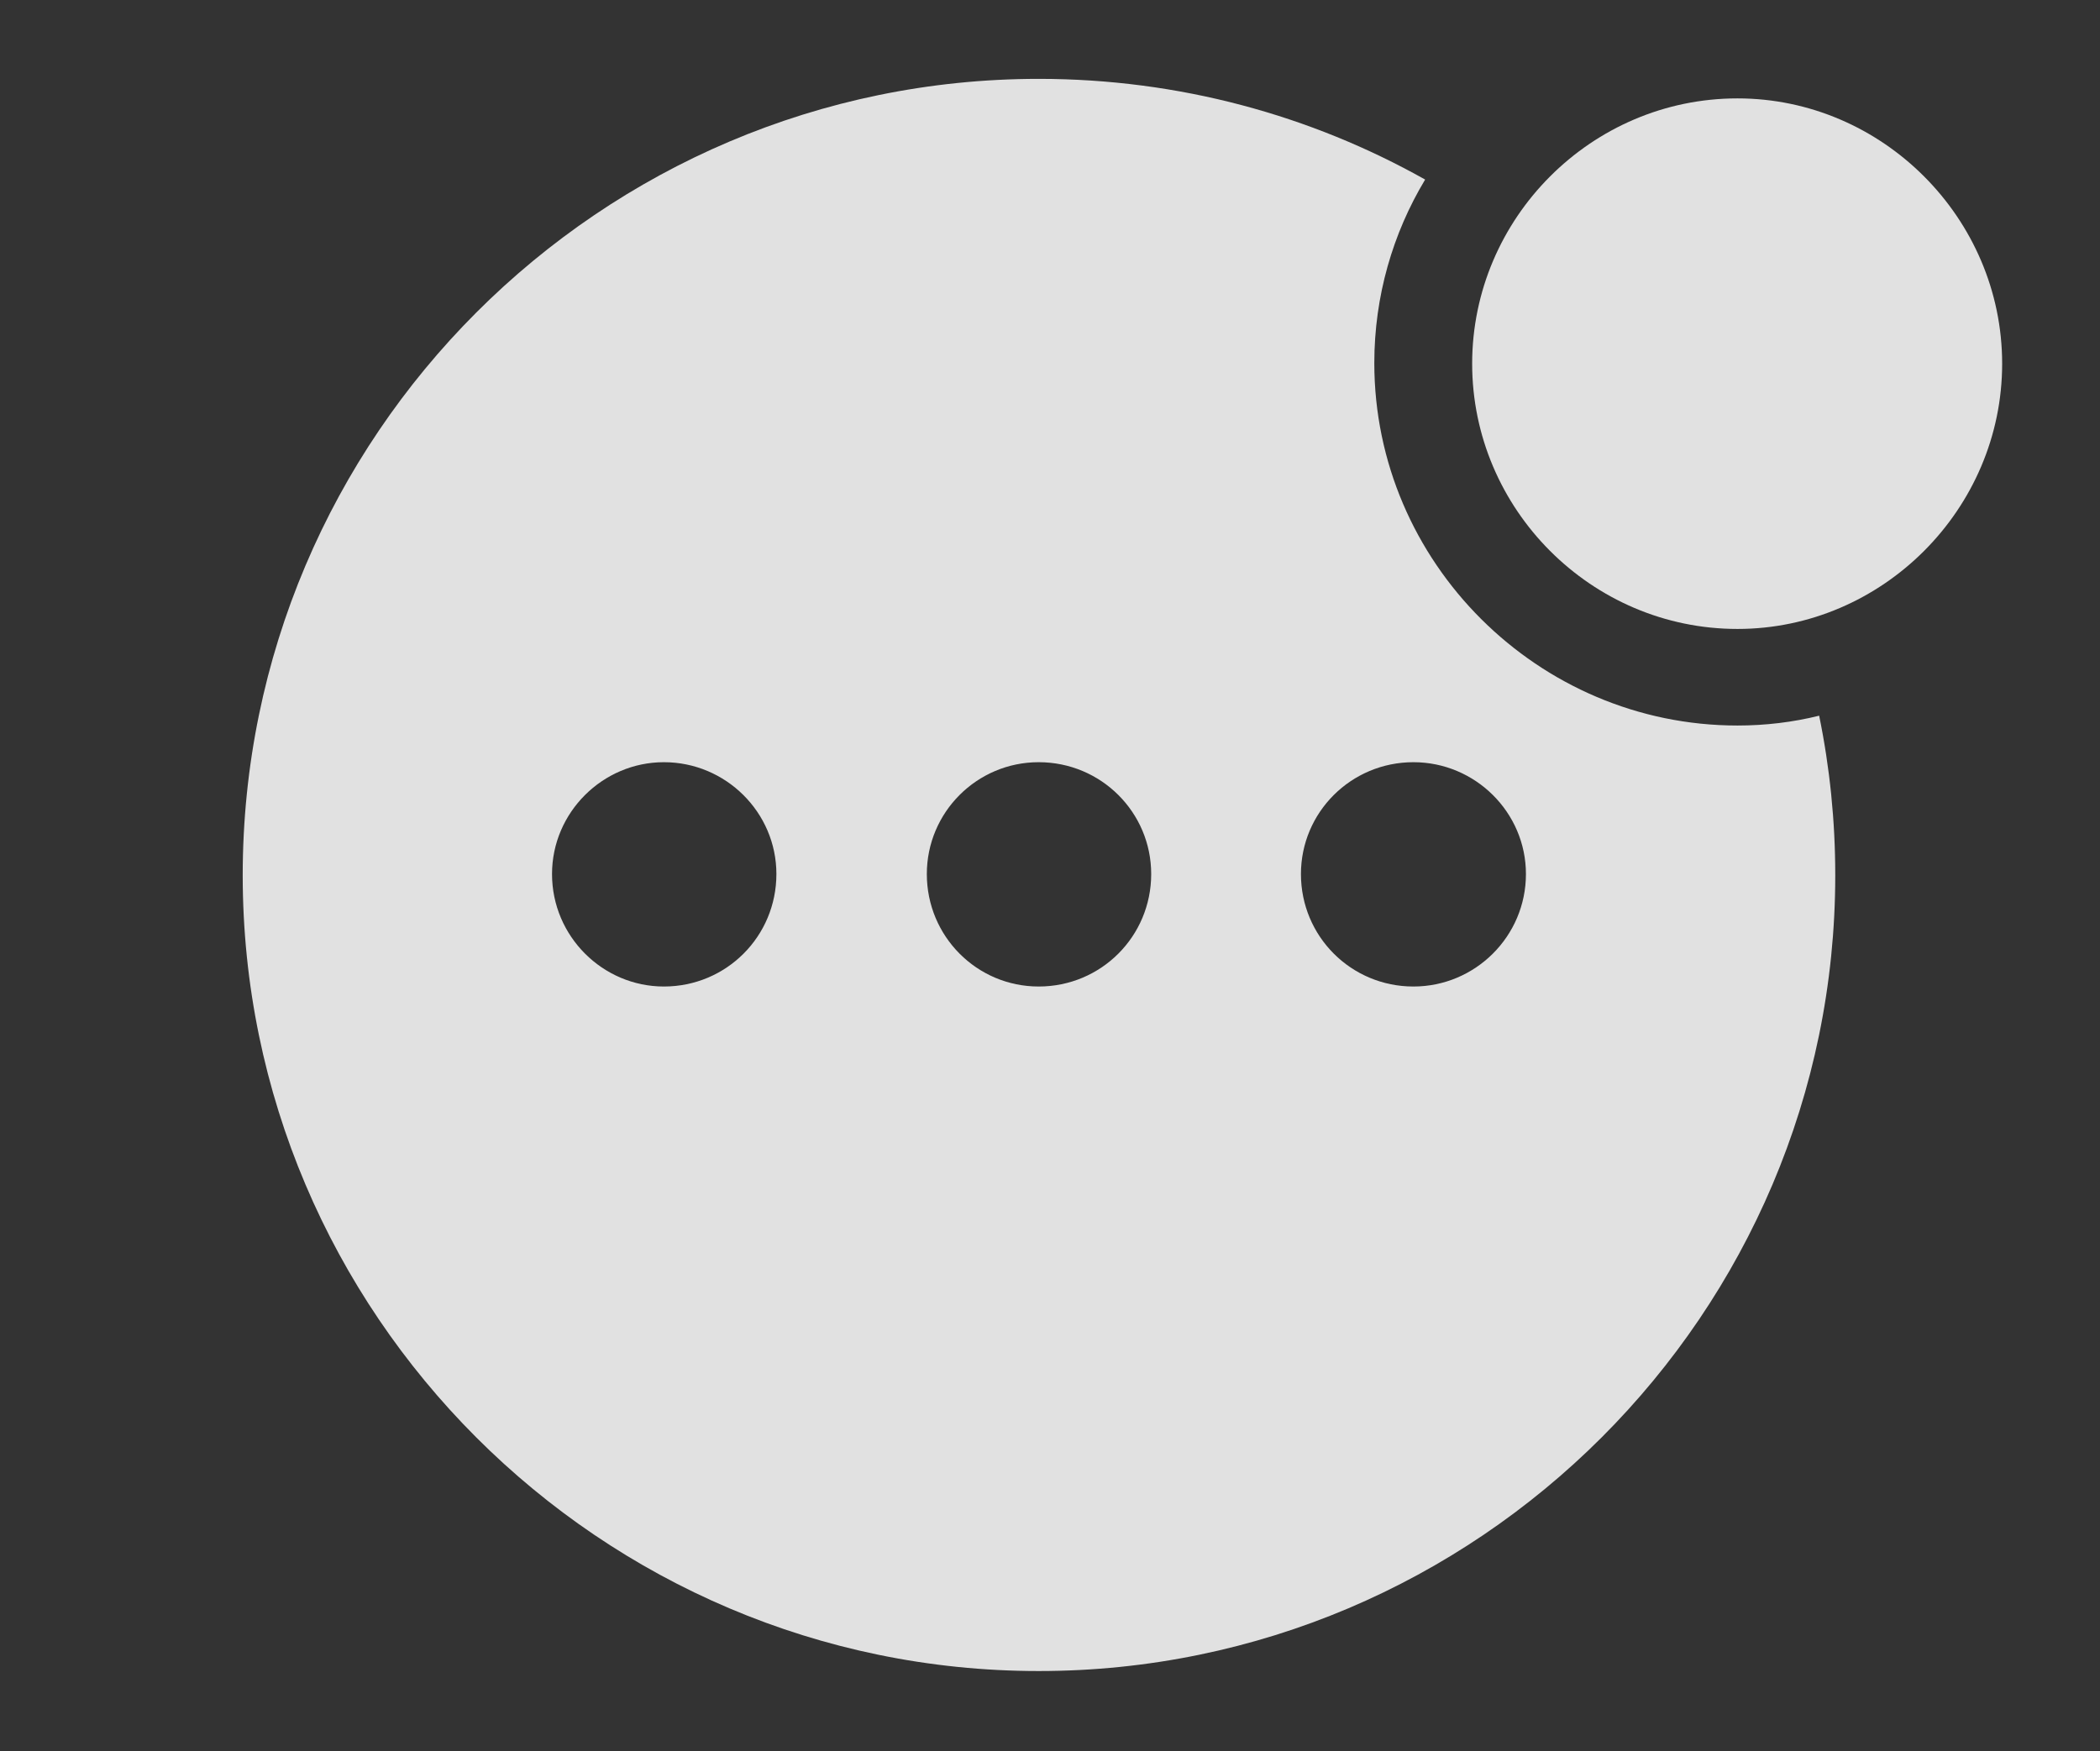 <?xml version="1.0" encoding="UTF-8"?>
<!--Generator: Apple Native CoreSVG 341-->
<!DOCTYPE svg
PUBLIC "-//W3C//DTD SVG 1.1//EN"
       "http://www.w3.org/Graphics/SVG/1.1/DTD/svg11.dtd">
<svg version="1.1" xmlns="http://www.w3.org/2000/svg" xmlns:xlink="http://www.w3.org/1999/xlink" viewBox="0 0 33.545 27.979">
 <rect x="0" y="0" width="33.545" height="27.979" fill="#333333" stroke="none"/>
 <g>
  <rect height="27.979" opacity="0" width="33.545" x="0" y="0"/>
  <path d="M22.765 2.869C22.248 3.728 21.953 4.733 21.953 5.801C21.953 8.984 24.57 11.592 27.754 11.592C28.202 11.592 28.64 11.539 29.059 11.435C29.228 12.259 29.316 13.112 29.316 13.984C29.316 20.986 23.604 26.699 16.592 26.699C9.59 26.699 3.877 20.986 3.877 13.984C3.877 6.973 9.59 1.26 16.592 1.26C18.831 1.26 20.938 1.842 22.765 2.869ZM20.781 13.965C20.781 14.961 21.582 15.762 22.578 15.762C23.564 15.762 24.375 14.961 24.375 13.965C24.375 12.979 23.564 12.178 22.578 12.178C21.582 12.178 20.781 12.979 20.781 13.965ZM14.805 13.965C14.805 14.961 15.605 15.762 16.592 15.762C17.588 15.762 18.389 14.961 18.389 13.965C18.389 12.979 17.588 12.178 16.592 12.178C15.605 12.178 14.805 12.979 14.805 13.965ZM8.818 13.965C8.818 14.961 9.629 15.762 10.605 15.762C11.602 15.762 12.402 14.961 12.402 13.965C12.402 12.979 11.592 12.178 10.605 12.178C9.629 12.178 8.818 12.979 8.818 13.965Z" fill="white" fill-opacity="0.85"/>
  <path d="M27.754 10.049C30.068 10.049 31.982 8.135 31.982 5.811C31.982 3.486 30.068 1.572 27.754 1.572C25.42 1.572 23.516 3.486 23.516 5.811C23.516 8.135 25.42 10.049 27.754 10.049Z" fill="white" fill-opacity="0.85"/>
 </g>
</svg>
